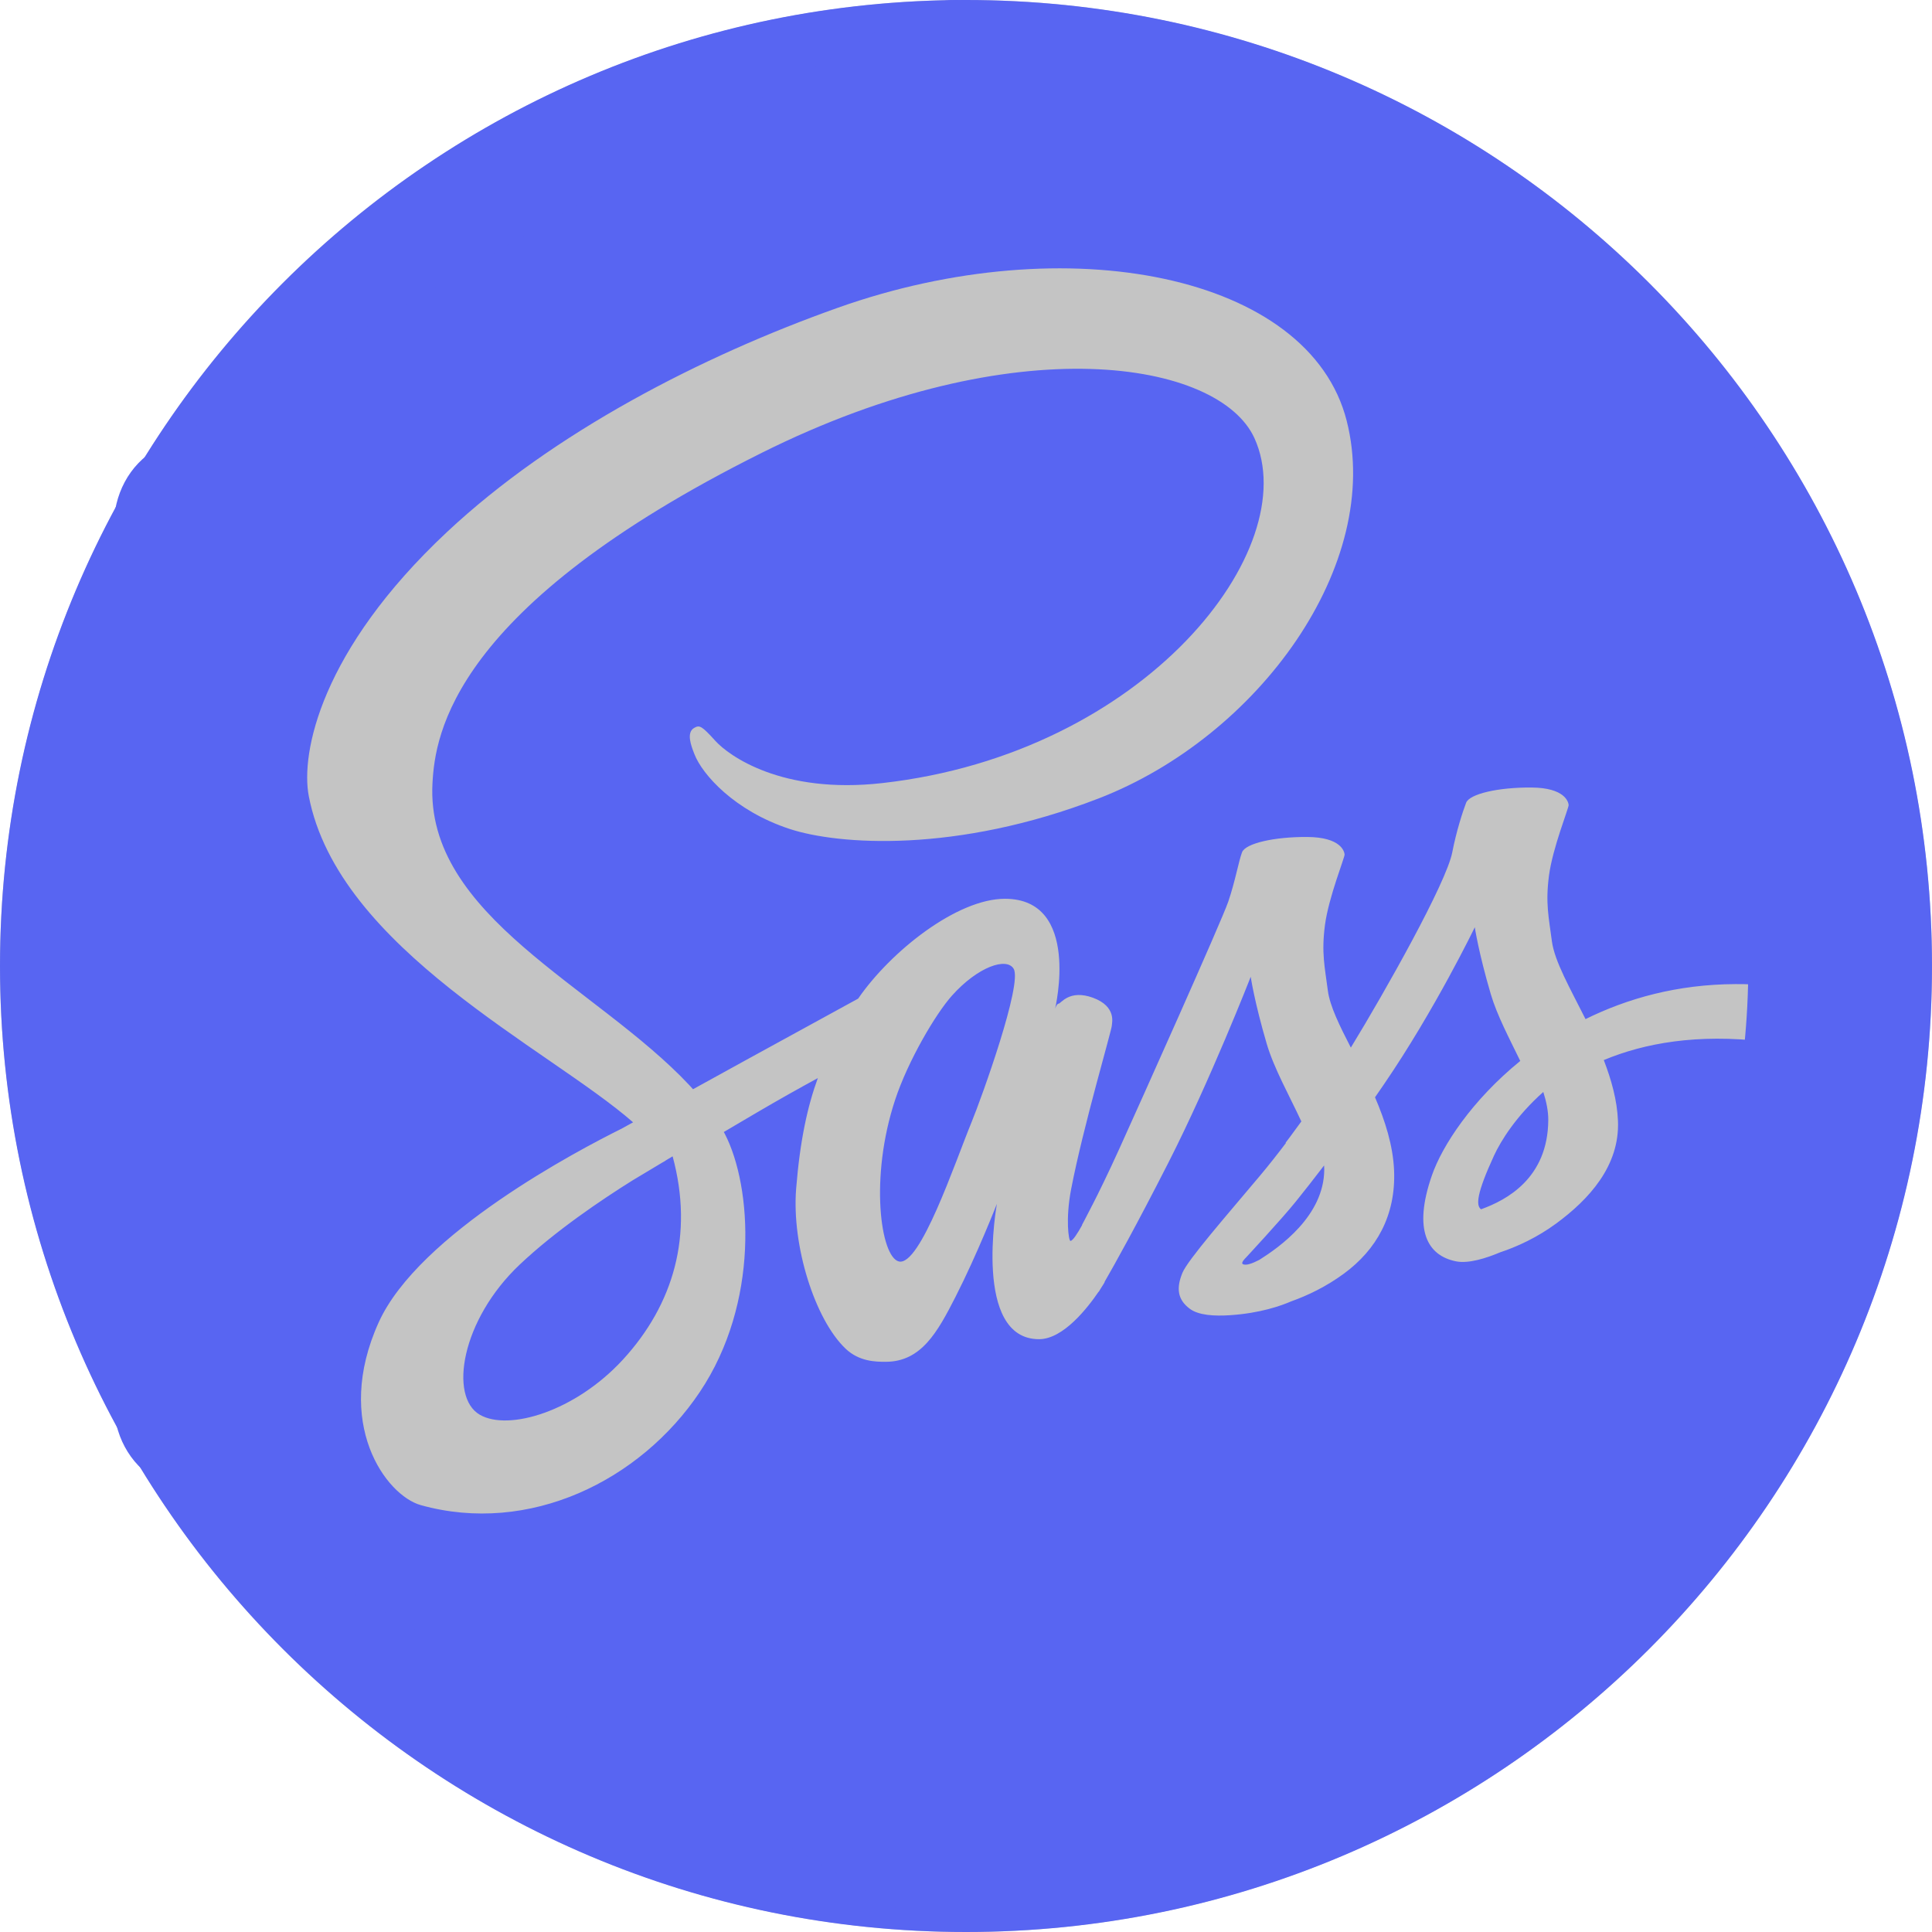 <svg width="68" height="68" viewBox="0 0 68 68" fill="none" xmlns="http://www.w3.org/2000/svg">
<circle cx="34" cy="34" r="34" fill="#C4C4C4"/>
<path d="M68 34C68 52.778 52.778 68 34 68C15.222 68 0 52.778 0 34C0 15.222 15.222 0 34 0C52.778 0 68 15.222 68 34ZM6.466 34C6.466 49.207 18.793 61.534 34 61.534C49.207 61.534 61.534 49.207 61.534 34C61.534 18.793 49.207 6.466 34 6.466C18.793 6.466 6.466 18.793 6.466 34Z" fill="#5865F2"/>
<g clip-path="url(#clip0_139_10)">
<path d="M22.258 41.549C21.179 42.224 19.553 43.318 18.295 44.507C16.23 46.457 15.798 49.162 16.887 49.794C17.895 50.378 20.247 49.683 21.931 47.847C23.698 45.919 24.427 43.474 23.674 40.699C23.586 40.752 23.499 40.805 23.414 40.854L23.416 40.858L23.302 40.923C22.862 41.185 22.503 41.401 22.258 41.549ZM52.584 40.674C51.973 42.002 51.942 42.43 52.128 42.563C53.015 42.244 54.483 41.476 54.494 39.418C54.496 39.11 54.428 38.779 54.319 38.434C53.371 39.273 52.824 40.153 52.584 40.674ZM62.102 36.657C59.732 36.381 57.883 36.713 56.448 37.311C56.714 38.003 56.918 38.723 56.947 39.449C57.014 41.042 55.917 42.221 54.775 43.062C54.108 43.553 53.398 43.88 52.802 44.077C52.325 44.278 51.692 44.486 51.242 44.394C50.251 44.193 49.724 43.312 50.398 41.371C50.762 40.32 51.813 38.72 53.508 37.342C53.122 36.547 52.691 35.736 52.471 34.991C52.039 33.523 51.908 32.636 51.908 32.636C51.908 32.636 50.511 35.533 48.708 38.168C48.604 38.321 48.5 38.471 48.396 38.621C48.75 39.444 49.029 40.314 49.067 41.192C49.133 42.784 48.444 43.989 47.3 44.828C46.68 45.285 46.019 45.6 45.452 45.801C45.09 45.959 44.352 46.22 43.304 46.29C42.73 46.329 42.179 46.294 41.871 46.06C41.447 45.74 41.396 45.345 41.615 44.805C41.801 44.346 43.19 42.761 44.355 41.372C44.676 40.989 44.983 40.597 45.257 40.234L45.25 40.219C45.25 40.219 45.461 39.947 45.803 39.471C45.378 38.555 44.838 37.601 44.584 36.736C44.152 35.267 44.021 34.38 44.021 34.38C44.021 34.38 42.604 38.012 41.129 40.911C39.986 43.156 39.224 44.517 38.88 45.113L38.876 45.137C38.876 45.137 38.825 45.224 38.737 45.36L38.67 45.471L38.669 45.461C38.285 46.026 37.426 47.135 36.571 47.135C34.225 47.135 35.087 42.371 35.087 42.371C35.087 42.371 34.401 44.135 33.628 45.65C32.998 46.885 32.425 47.931 31.17 47.931C30.809 47.931 30.237 47.92 29.762 47.469C28.684 46.445 27.86 43.846 28.022 41.832C28.16 40.12 28.424 38.935 28.785 37.945C28.141 38.296 27.397 38.712 26.64 39.157L25.475 39.843L25.513 39.911C26.476 41.775 26.733 45.858 24.632 48.992C22.532 52.128 18.621 54.036 14.812 52.976C13.582 52.634 11.725 50.091 13.327 46.546C14.74 43.42 20.387 40.465 21.875 39.727L22.283 39.502C19.316 36.906 11.907 33.404 10.869 28.024C10.576 26.51 11.286 22.889 15.732 18.726C19.472 15.225 24.675 12.544 29.481 10.835C37.555 7.965 46.086 9.658 47.398 14.806C48.689 19.869 44.297 25.924 38.672 28.101C33.65 30.045 29.498 29.736 27.792 29.176C25.853 28.539 24.716 27.26 24.439 26.538C24.329 26.255 24.142 25.78 24.439 25.616C24.62 25.516 24.694 25.54 25.18 26.078C25.644 26.589 27.506 27.96 31.044 27.563C40.327 26.522 45.919 19.305 44.152 15.421C42.914 12.702 35.759 11.476 26.82 15.934C15.908 21.374 15.315 25.86 15.222 27.563C14.966 32.249 21.001 34.714 24.267 38.199L24.392 38.337C25.003 38 25.649 37.644 26.282 37.296C27.928 36.392 29.481 35.543 30.204 35.148C31.354 33.477 33.686 31.634 35.369 31.634C38.061 31.634 37.136 35.503 37.136 35.503C37.136 35.503 37.191 35.325 37.264 35.324C37.341 35.322 37.637 34.814 38.468 35.117C39.322 35.431 39.128 36.031 39.133 36.092C39.144 36.211 38.124 39.65 37.7 41.856C37.497 42.909 37.615 43.676 37.675 43.676C37.758 43.676 37.928 43.408 38.087 43.12L38.083 43.112C38.083 43.112 38.202 42.894 38.401 42.502L38.441 42.42L38.442 42.424C38.677 41.964 39.008 41.288 39.389 40.449C40.136 38.802 42.987 32.443 43.229 31.74C43.471 31.036 43.597 30.309 43.716 29.997C43.834 29.686 44.842 29.45 46.019 29.459C47.197 29.468 47.317 29.97 47.325 30.074C47.334 30.178 46.765 31.573 46.634 32.559C46.505 33.545 46.629 34.038 46.736 34.866C46.806 35.407 47.145 36.094 47.545 36.872C48.764 34.879 50.909 31.067 51.115 29.999C51.256 29.268 51.482 28.568 51.602 28.256C51.721 27.944 52.727 27.709 53.905 27.718C55.083 27.727 55.202 28.229 55.211 28.333C55.219 28.437 54.649 29.832 54.519 30.818C54.39 31.803 54.514 32.297 54.621 33.125C54.714 33.833 55.262 34.785 55.805 35.869C57.287 35.138 59.032 34.647 61.075 34.637C61.921 34.632 62.904 34.717 63.411 34.876V18.579C63.411 17.429 62.822 16.37 61.826 15.796L35.242 0.431C34.248 -0.144 33.031 -0.144 32.036 0.431L5.525 15.788C4.531 16.363 4 17.424 4 18.572V49.315C4 50.463 4.534 51.525 5.527 52.099L32.081 67.468C33.075 68.044 34.28 68.044 35.274 67.468L61.84 52.099C62.834 51.523 63.413 50.463 63.413 49.315V36.891C63.076 36.791 62.582 36.713 62.102 36.657ZM33.502 35.047C32.932 35.686 31.96 37.333 31.505 38.712C30.601 41.449 30.993 44.23 31.633 44.398C32.38 44.593 33.606 40.934 34.193 39.504C34.561 38.607 35.991 34.63 35.678 34.099C35.433 33.683 34.42 34.019 33.502 35.047ZM43.844 44.273C43.844 44.273 43.664 44.444 43.742 44.491C43.847 44.554 44.076 44.472 44.324 44.343C45.027 43.9 46.605 42.796 46.609 41.163C46.609 41.115 46.607 41.069 46.604 41.02C46.238 41.5 45.901 41.928 45.609 42.29C45.112 42.909 43.844 44.273 43.844 44.273Z" fill="#5865F2"/>
</g>
<defs>
<clipPath id="clip0_139_10">
<rect width="59.413" height="68" fill="white" transform="translate(4)"/>
</clipPath>
</defs>
</svg>
